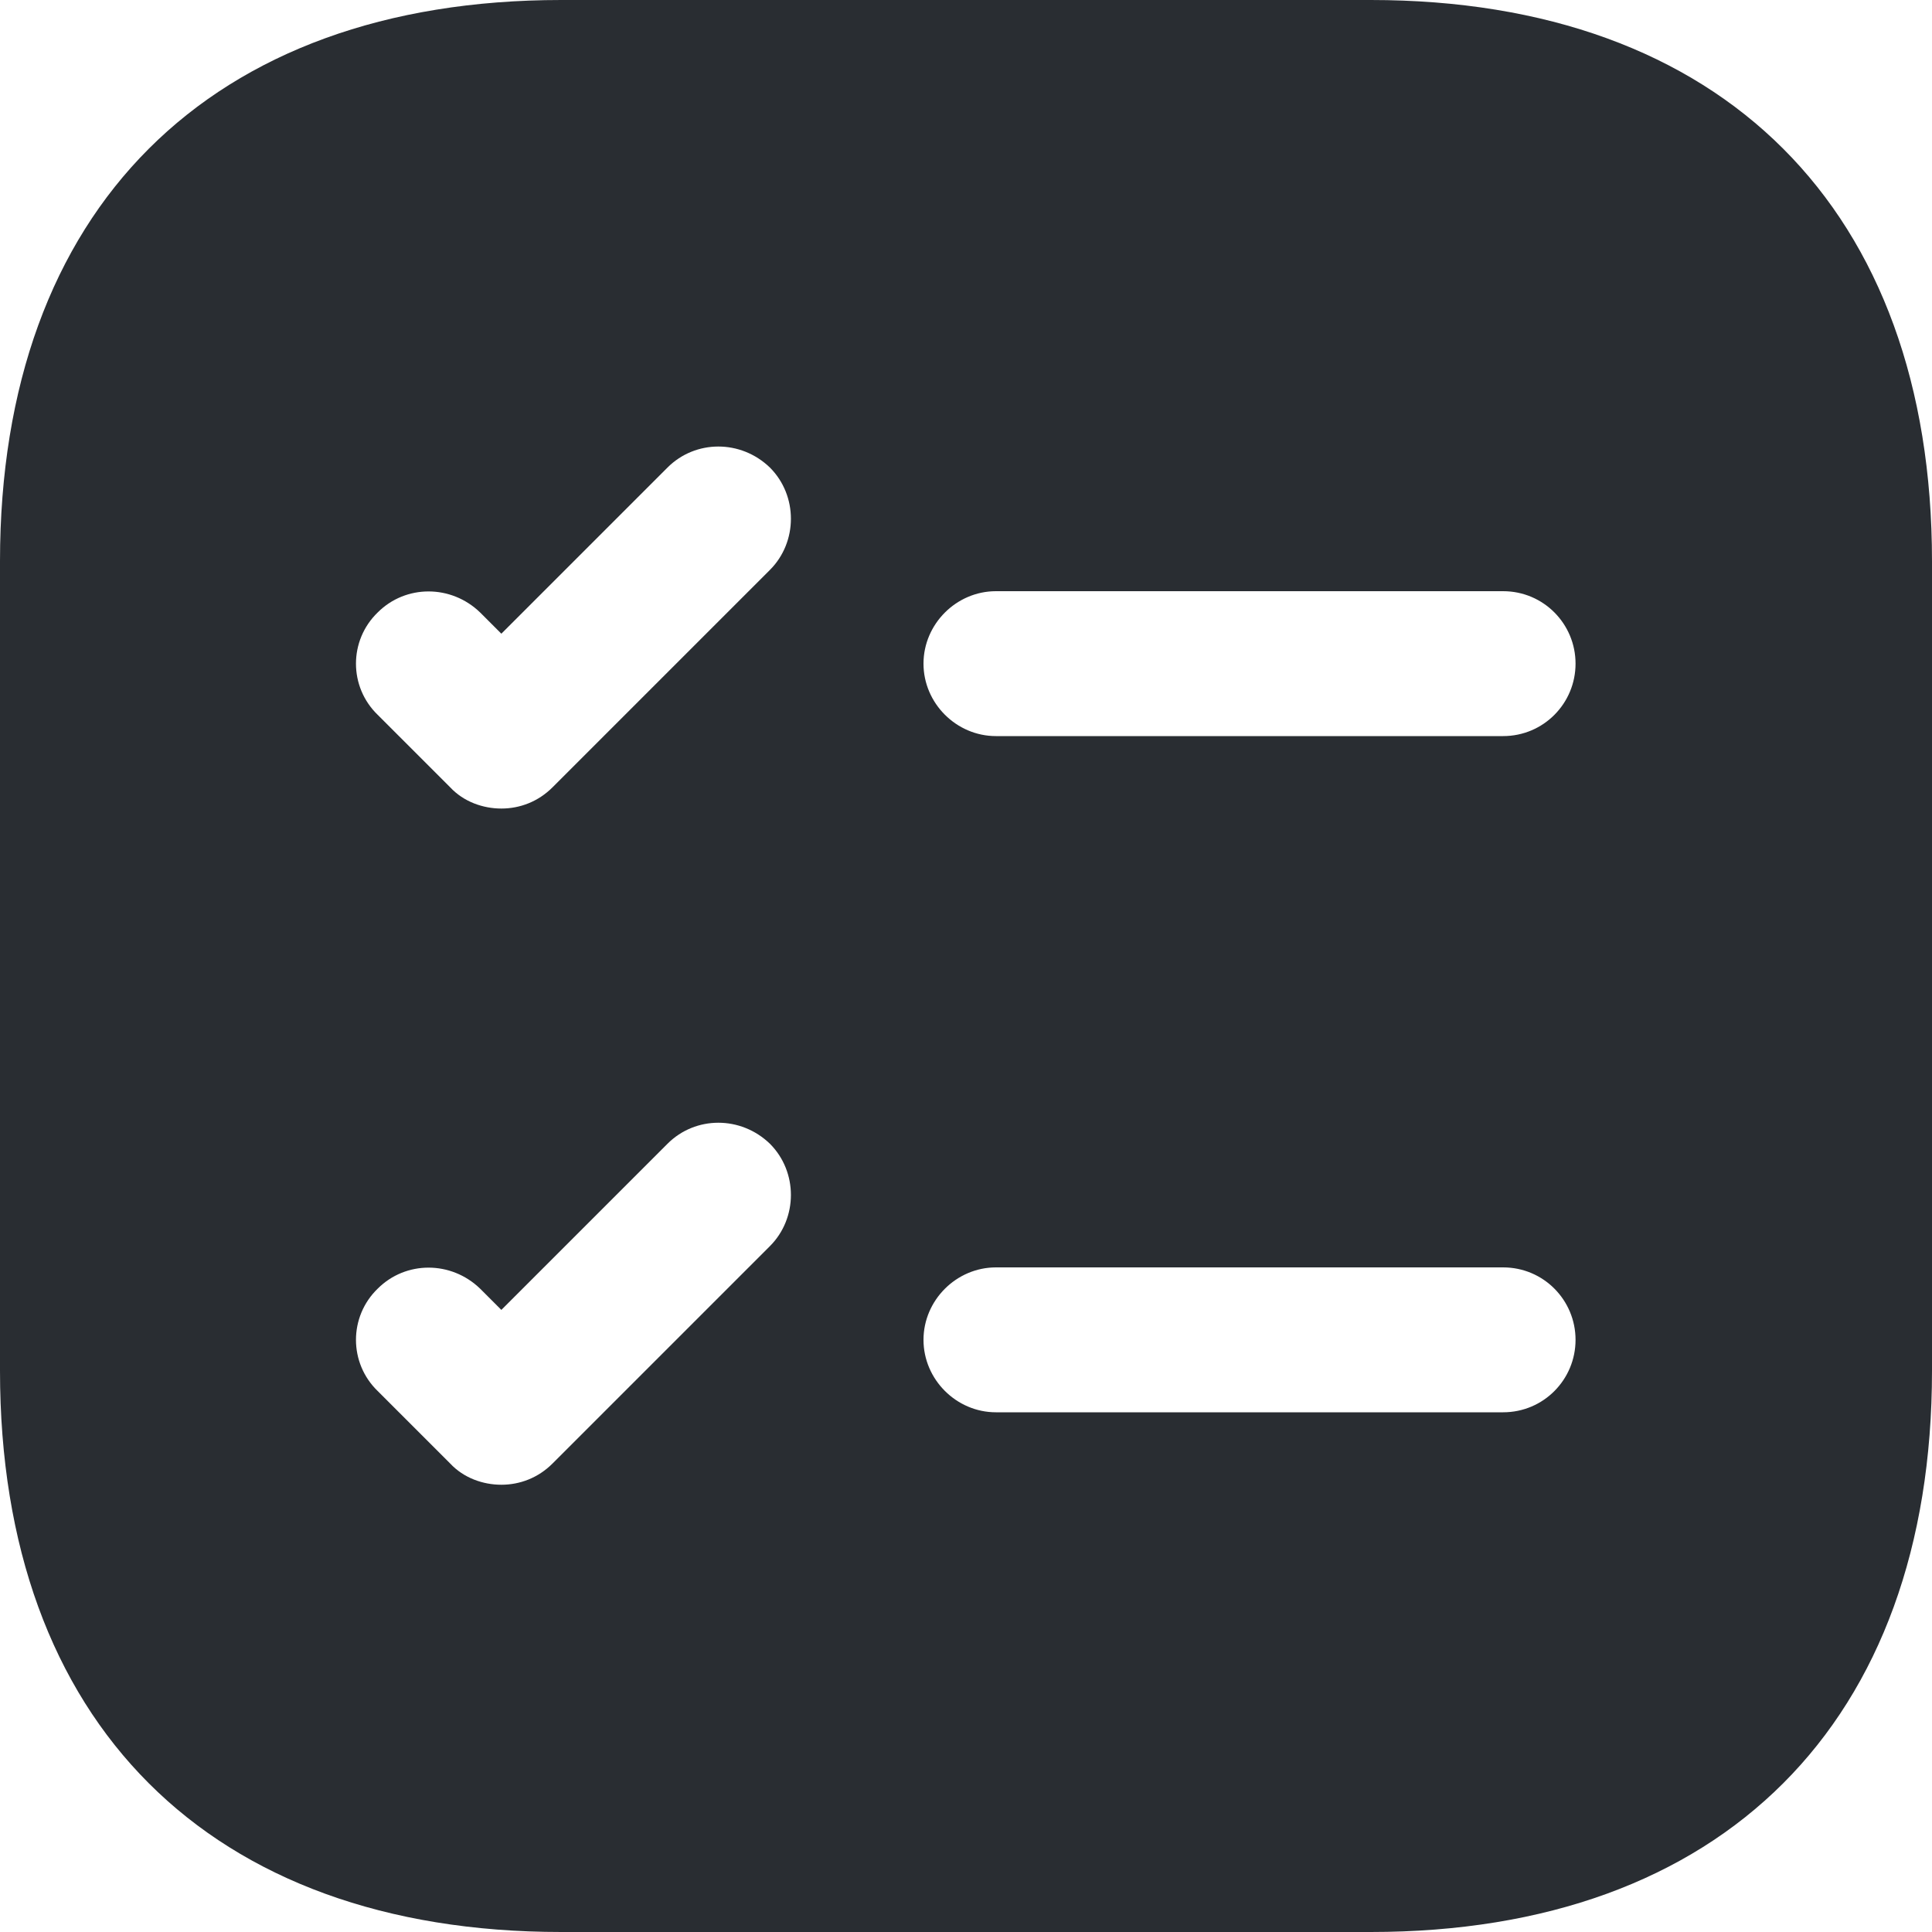 <svg width="20" height="20" viewBox="0 0 20 20" fill="none" xmlns="http://www.w3.org/2000/svg">
<path d="M14.19 0H5.81C2.17 0 0 2.17 0 5.81V14.19C0 17.83 2.17 20 5.81 20H14.19C17.83 20 20 17.83 20 14.19V5.81C20 2.17 17.83 0 14.19 0ZM7.97 12.9L5.72 15.15C5.57 15.3 5.38 15.37 5.19 15.37C5 15.37 4.8 15.3 4.66 15.15L3.91 14.4C3.61 14.11 3.61 13.63 3.91 13.34C4.2 13.05 4.67 13.05 4.97 13.34L5.19 13.56L6.91 11.84C7.2 11.55 7.67 11.55 7.97 11.84C8.26 12.13 8.26 12.61 7.97 12.9ZM7.97 5.9L5.72 8.15C5.57 8.3 5.38 8.37 5.19 8.37C5 8.37 4.8 8.3 4.66 8.15L3.91 7.4C3.61 7.11 3.61 6.63 3.91 6.34C4.2 6.05 4.67 6.05 4.97 6.34L5.19 6.56L6.91 4.84C7.2 4.55 7.67 4.55 7.97 4.84C8.26 5.13 8.26 5.61 7.97 5.9ZM15.56 14.62H10.31C9.9 14.62 9.56 14.28 9.56 13.87C9.56 13.46 9.9 13.12 10.31 13.12H15.56C15.98 13.12 16.31 13.46 16.31 13.87C16.31 14.28 15.98 14.62 15.56 14.62ZM15.56 7.62H10.31C9.9 7.62 9.56 7.28 9.56 6.87C9.56 6.46 9.9 6.12 10.31 6.12H15.56C15.98 6.12 16.31 6.46 16.31 6.87C16.31 7.28 15.98 7.62 15.56 7.62Z" fill="#292D32"/>
</svg>
